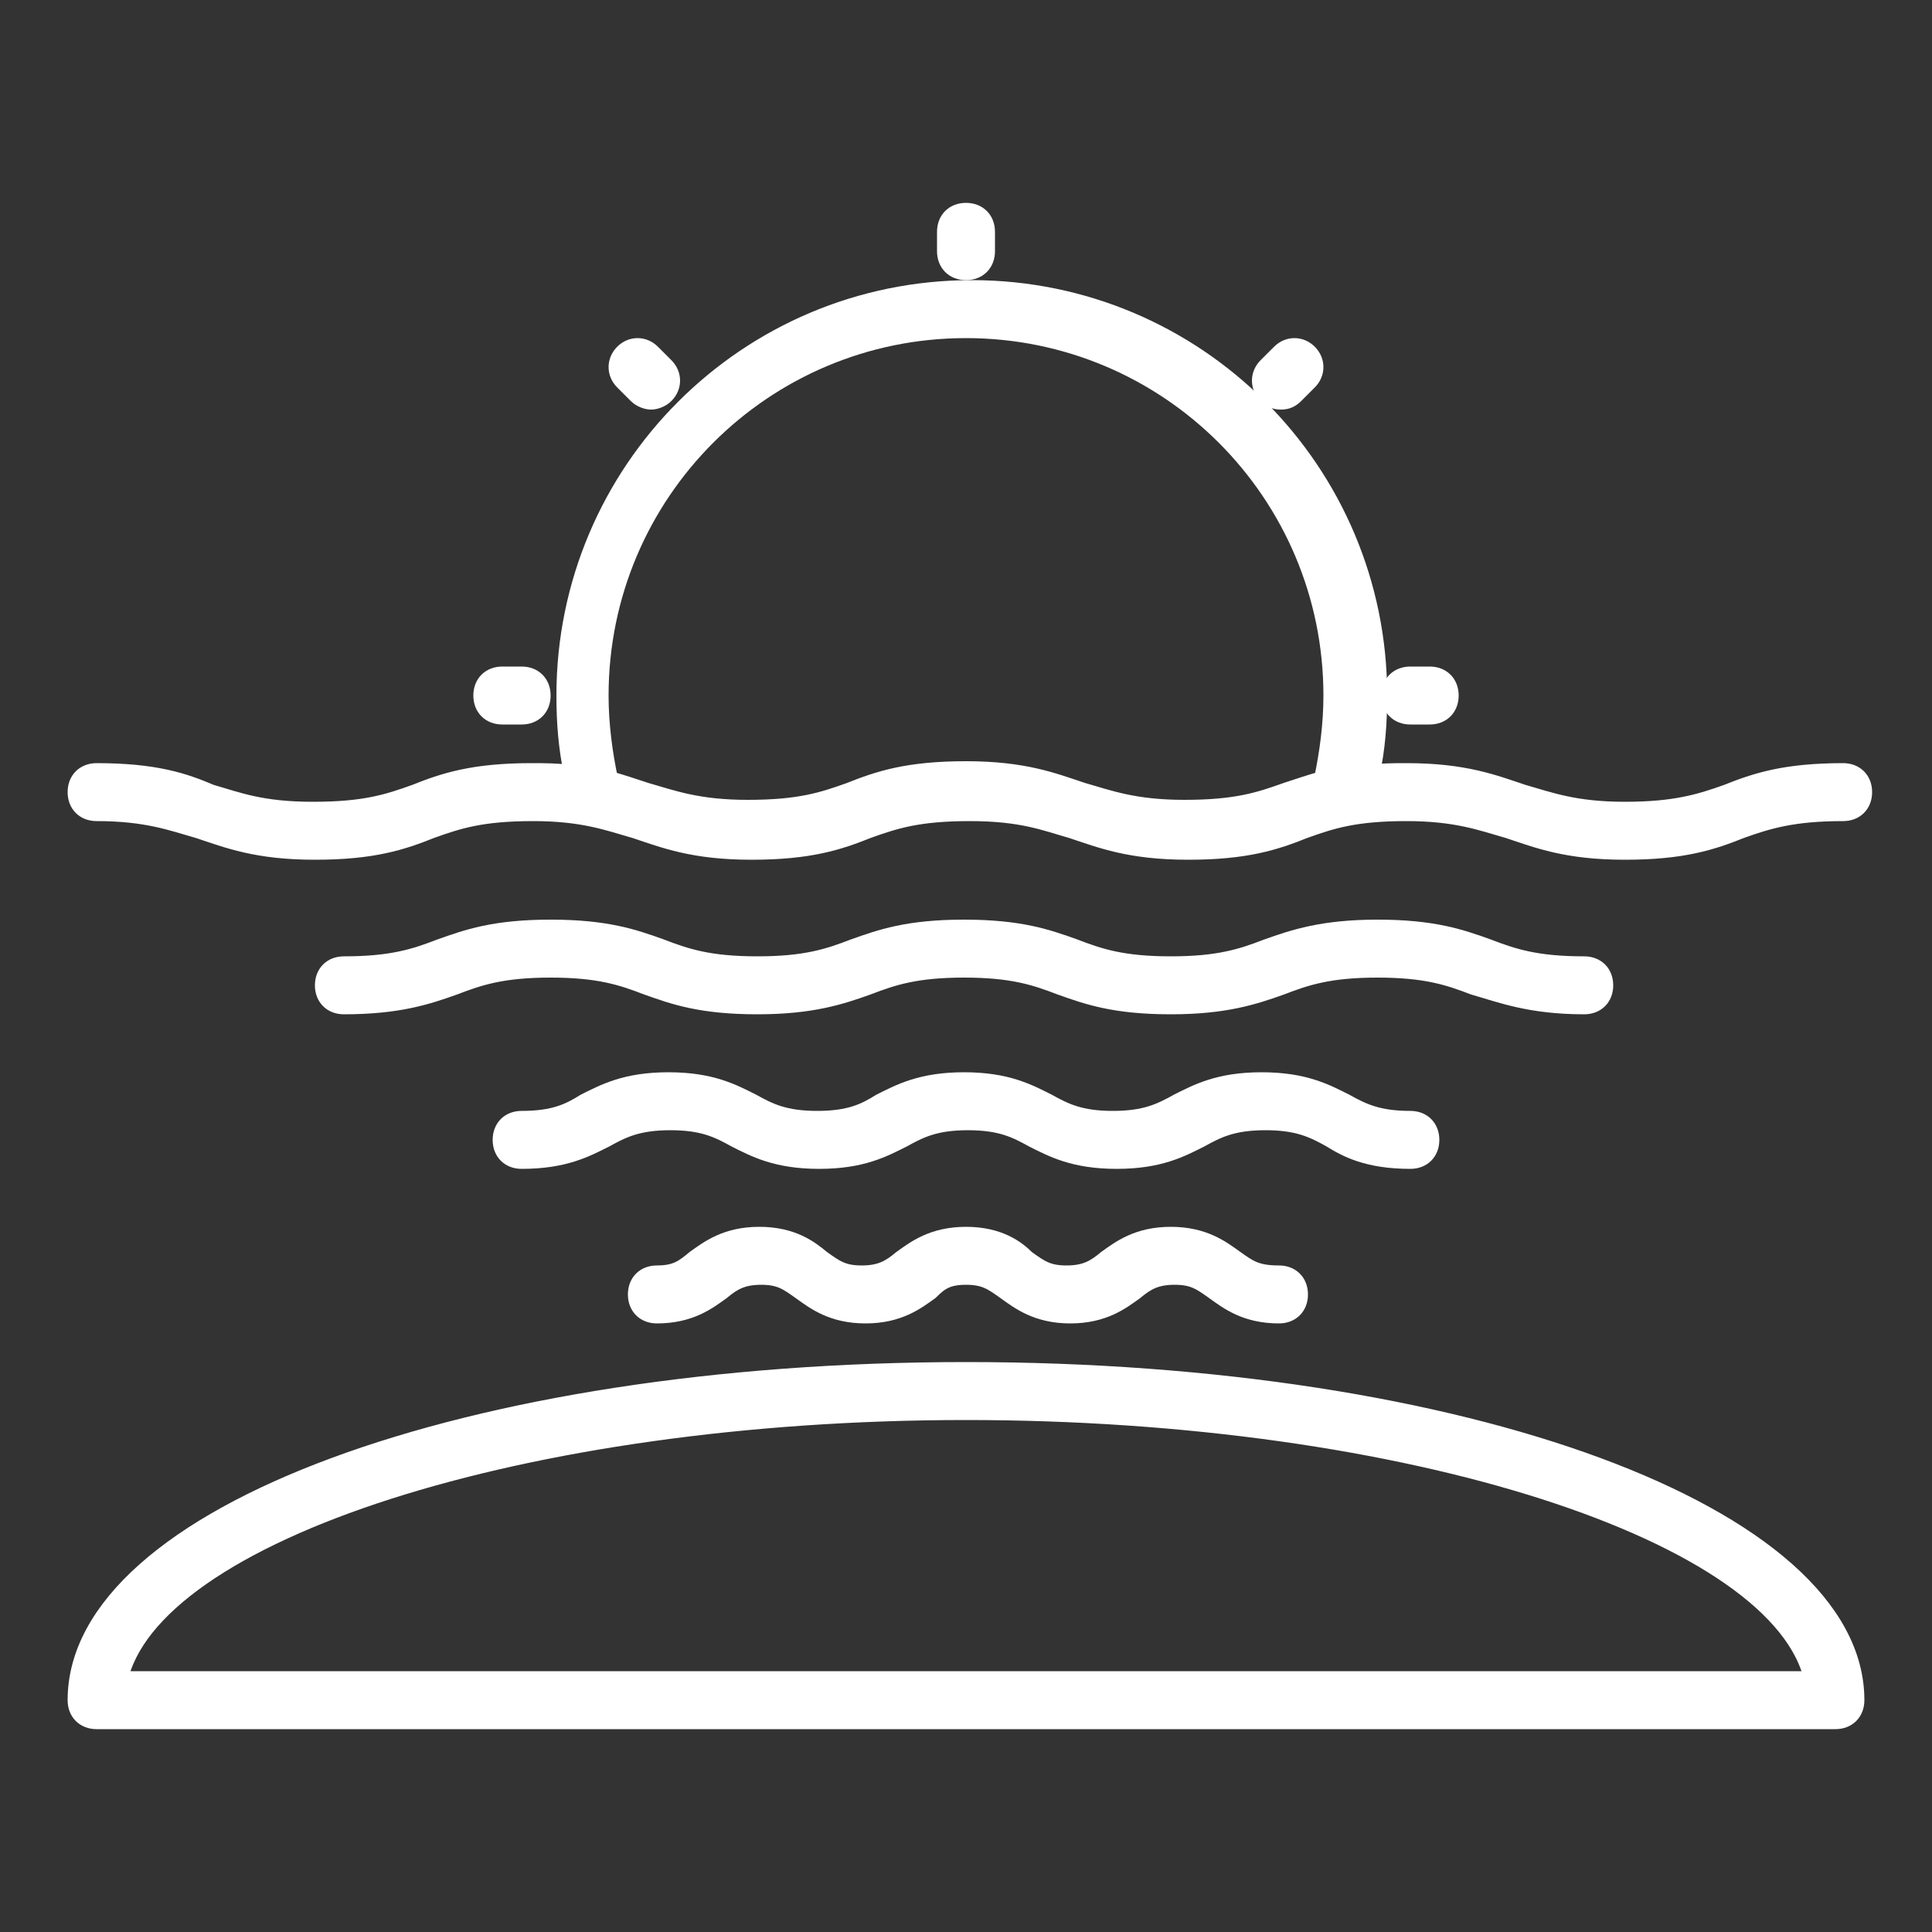 <!DOCTYPE svg PUBLIC "-//W3C//DTD SVG 1.1//EN" "http://www.w3.org/Graphics/SVG/1.1/DTD/svg11.dtd">
<!-- Uploaded to: SVG Repo, www.svgrepo.com, Transformed by: SVG Repo Mixer Tools -->
<svg fill="#ffffff" width="800px" height="800px" viewBox="0 0 100 100" version="1.1" xml:space="preserve" xmlns="http://www.w3.org/2000/svg" xmlns:xlink="http://www.w3.org/1999/xlink" stroke="#ffffff">
<rect x="0" y="0" width="100" height="100" fill="#333333" stroke="none"/>
<g id="SVGRepo_bgCarrier" stroke-width="0"/>
<g id="SVGRepo_tracerCarrier" stroke-linecap="round" stroke-linejoin="round"/>
<g id="SVGRepo_iconCarrier"> <g id="backpack"/> <g id="camping"/> <g id="transportation"/> <g id="navigation"/> <g id="hotel"/> <g id="money"/> <g id="signpost"/> <g id="ticket"/> <g id="schedule"/> <g id="beach"> <g> <path d="M50,71C24.2,71,4,78.5,4,88c0,0.6,0.4,1,1,1h90c0.6,0,1-0.4,1-1C96,78.5,75.8,71,50,71z M6.1,87c1.6-7.7,21-14,43.9-14 s42.3,6.3,43.9,14H6.1z"/> <path d="M5,42c2.6,0,3.9,0.5,5.3,0.9c1.5,0.5,3,1.1,6,1.1s4.5-0.5,6-1.1c1.4-0.5,2.6-0.9,5.3-0.9c2.6,0,3.9,0.5,5.3,0.9 c1.5,0.5,3,1.1,6,1.1c3,0,4.5-0.5,6-1.1c1.4-0.5,2.6-0.9,5.3-0.9s3.9,0.5,5.3,0.9c1.5,0.5,3,1.1,6,1.1c3,0,4.5-0.5,6-1.1 c1.4-0.5,2.6-0.9,5.3-0.9c2.6,0,3.9,0.5,5.3,0.9c1.5,0.5,3,1.1,6,1.1s4.5-0.5,6-1.1c1.4-0.5,2.7-0.9,5.3-0.9c0.6,0,1-0.4,1-1 s-0.4-1-1-1c-3,0-4.5,0.5-6,1.1c-1.4,0.5-2.7,0.9-5.3,0.9s-3.9-0.5-5.3-0.9c-1.5-0.5-3-1.1-6-1.1c-0.7,0-1.3,0-1.9,0.1 c0.3-1.3,0.4-2.7,0.4-4.1c0-11.6-9.4-21-21-21s-21,9.4-21,21c0,1.4,0.1,2.7,0.4,4.1C28.8,40,28.2,40,27.5,40c-3,0-4.5,0.5-6,1.1 c-1.4,0.5-2.6,0.9-5.3,0.9s-3.9-0.5-5.3-0.9C9.5,40.5,8,40,5,40c-0.6,0-1,0.4-1,1S4.4,42,5,42z M31,36c0-10.5,8.5-19,19-19 s19,8.5,19,19c0,1.5-0.2,3-0.5,4.4c-0.7,0.2-1.3,0.4-1.9,0.6c-1.4,0.5-2.6,0.9-5.3,0.9c-2.6,0-3.9-0.5-5.3-0.9 c-1.5-0.5-3-1.1-6-1.1s-4.5,0.5-6,1.1c-1.4,0.5-2.6,0.9-5.3,0.9c-2.6,0-3.9-0.5-5.3-0.9c-0.6-0.2-1.2-0.4-1.9-0.6 C31.2,39,31,37.5,31,36z"/> <path d="M82,52c0.6,0,1-0.4,1-1s-0.4-1-1-1c-2.5,0-3.7-0.4-5-0.9c-1.4-0.5-2.8-1-5.7-1c-2.8,0-4.3,0.5-5.7,1 c-1.3,0.5-2.5,0.9-5,0.9c-2.5,0-3.7-0.4-5-0.9c-1.4-0.5-2.8-1-5.7-1s-4.3,0.5-5.7,1c-1.3,0.5-2.5,0.9-5,0.9c-2.5,0-3.7-0.4-5-0.9 c-1.4-0.5-2.8-1-5.7-1s-4.3,0.5-5.7,1c-1.3,0.5-2.5,0.9-5,0.9c-0.6,0-1,0.4-1,1s0.4,1,1,1c2.8,0,4.3-0.5,5.7-1 c1.3-0.5,2.5-0.9,5-0.9s3.7,0.4,5,0.9c1.4,0.5,2.8,1,5.7,1c2.8,0,4.3-0.5,5.7-1c1.3-0.5,2.5-0.9,5-0.9s3.7,0.4,5,0.9 c1.4,0.5,2.8,1,5.7,1c2.8,0,4.3-0.5,5.7-1c1.3-0.5,2.5-0.9,5-0.9c2.5,0,3.7,0.4,5,0.9C77.7,51.4,79.2,52,82,52z"/> <path d="M73,60c0.6,0,1-0.4,1-1s-0.4-1-1-1c-1.7,0-2.5-0.4-3.4-0.9c-1-0.5-2.1-1.1-4.3-1.1S62,56.6,61,57.1 c-0.9,0.5-1.7,0.9-3.4,0.9c-1.7,0-2.5-0.4-3.4-0.9c-1-0.5-2.1-1.1-4.3-1.1c-2.2,0-3.3,0.6-4.3,1.1C44.8,57.6,44,58,42.3,58 c-1.7,0-2.5-0.4-3.4-0.9c-1-0.5-2.1-1.1-4.3-1.1s-3.3,0.6-4.3,1.1C29.5,57.6,28.7,58,27,58c-0.6,0-1,0.4-1,1s0.4,1,1,1 c2.2,0,3.3-0.6,4.3-1.1c0.9-0.5,1.7-0.9,3.4-0.9c1.7,0,2.5,0.4,3.4,0.9c1,0.5,2.1,1.1,4.3,1.1c2.2,0,3.3-0.6,4.3-1.1 c0.9-0.5,1.7-0.9,3.4-0.9c1.7,0,2.5,0.4,3.4,0.9c1,0.5,2.1,1.1,4.3,1.1c2.2,0,3.3-0.6,4.3-1.1c0.9-0.5,1.7-0.9,3.4-0.9 s2.5,0.4,3.4,0.9C69.7,59.4,70.8,60,73,60z"/> <path d="M63.9,65.2c-0.7-0.5-1.6-1.2-3.3-1.2c-1.7,0-2.6,0.7-3.3,1.2c-0.6,0.5-1.1,0.8-2.1,0.8c-1,0-1.4-0.3-2.1-0.8 C52.6,64.7,51.7,64,50,64c-1.7,0-2.6,0.7-3.3,1.2c-0.6,0.5-1.1,0.8-2.1,0.8c-1,0-1.4-0.3-2.1-0.8C41.9,64.7,41,64,39.3,64 c-1.7,0-2.6,0.7-3.3,1.2C35.4,65.7,35,66,34,66c-0.6,0-1,0.4-1,1s0.4,1,1,1c1.7,0,2.6-0.7,3.3-1.2c0.6-0.5,1.1-0.8,2.1-0.8 s1.4,0.3,2.1,0.8c0.7,0.5,1.6,1.2,3.3,1.2c1.7,0,2.6-0.7,3.3-1.2C48.6,66.3,49,66,50,66c1,0,1.4,0.3,2.1,0.8 c0.7,0.5,1.6,1.2,3.3,1.2c1.7,0,2.6-0.7,3.3-1.2c0.6-0.5,1.1-0.8,2.1-0.8c1,0,1.4,0.3,2.1,0.8c0.7,0.5,1.6,1.2,3.3,1.2 c0.6,0,1-0.4,1-1s-0.4-1-1-1C65,66,64.6,65.7,63.9,65.2z"/> <path d="M50,14c0.6,0,1-0.4,1-1v-1c0-0.6-0.4-1-1-1s-1,0.4-1,1v1C49,13.6,49.4,14,50,14z"/> <path d="M73,37h1c0.6,0,1-0.4,1-1s-0.4-1-1-1h-1c-0.6,0-1,0.4-1,1S72.4,37,73,37z"/> <path d="M26,37h1c0.6,0,1-0.4,1-1s-0.4-1-1-1h-1c-0.6,0-1,0.4-1,1S25.4,37,26,37z"/> <path d="M66.3,20.7c0.3,0,0.5-0.1,0.7-0.3l0.7-0.7c0.4-0.4,0.4-1,0-1.4s-1-0.4-1.4,0L65.6,19c-0.4,0.4-0.4,1,0,1.4 C65.8,20.6,66,20.7,66.3,20.7z"/> <path d="M33,20.4c0.2,0.2,0.5,0.3,0.7,0.3s0.5-0.1,0.7-0.3c0.4-0.4,0.4-1,0-1.4l-0.7-0.7c-0.4-0.4-1-0.4-1.4,0s-0.4,1,0,1.4 L33,20.4z"/> </g> </g> <g id="mountain"/> <g id="location"/> <g id="traveling"/> <g id="bonfire"/> <g id="camera"/> <g id="medicine"/> <g id="drink"/> <g id="canned_food"/> <g id="nature"/> <g id="map"/> </g>
</svg>